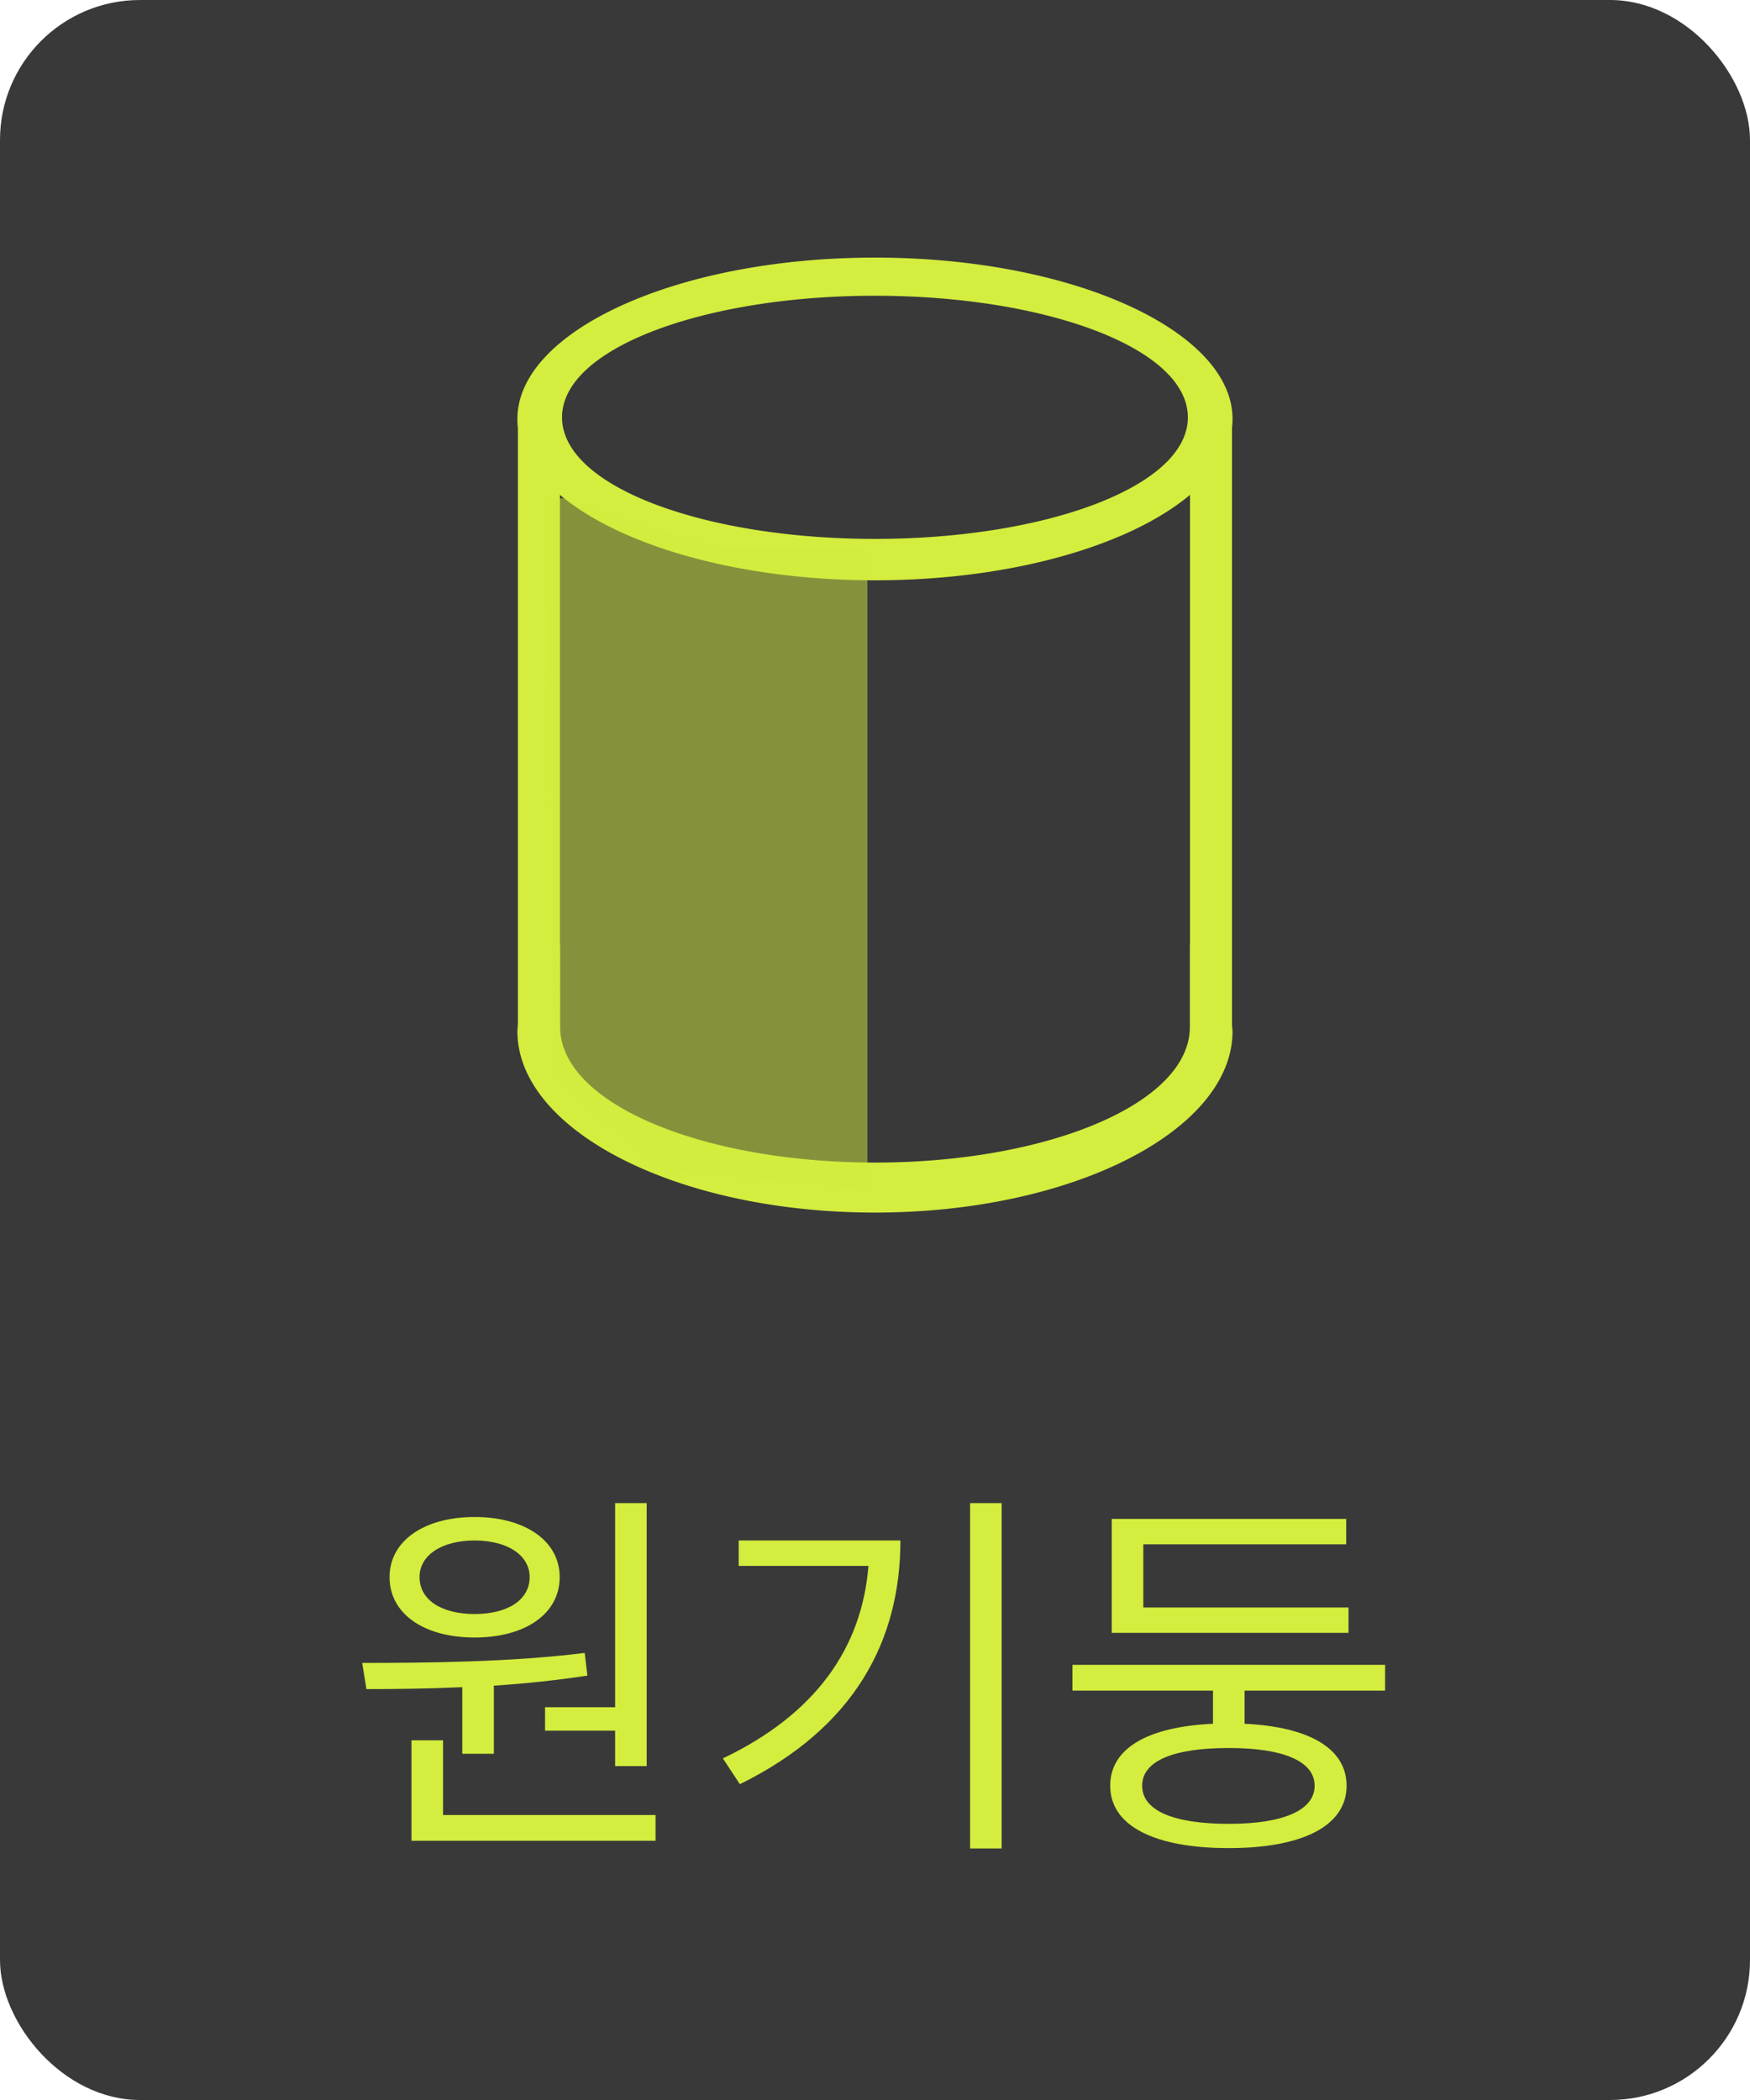 <svg width="50" height="60" viewBox="0 0 50 60" fill="none" xmlns="http://www.w3.org/2000/svg">
    <rect width="50" height="60" rx="4" fill="#393939"/>
    <mask id="h7mnnqpsza" style="mask-type:luminance" maskUnits="userSpaceOnUse" x="10" y="6" width="30" height="30">
        <path d="M40 6H10v30h30V6z" fill="#fff"/>
    </mask>
    <g mask="url(#h7mnnqpsza)" fill="#D4ED3E">
        <path d="M33.846 26.682v2.66c0 2.057-3.96 3.724-8.846 3.724s-8.846-1.666-8.846-3.723V26.68a3.701 3.701 0 0 0-1.521 2.782c0 2.945 4.64 5.333 10.366 5.333 5.725 0 10.366-2.388 10.366-5.333a3.7 3.7 0 0 0-1.52-2.78zM24.999 16.73c5.725 0 10.366-2.13 10.366-4.76 0-2.628-4.641-4.76-10.366-4.76s-10.366 2.132-10.366 4.76c0 2.63 4.64 4.76 10.366 4.76zm0-8.13c4.855 0 8.79 1.489 8.79 3.324 0 1.835-3.935 3.323-8.79 3.323-4.855 0-8.791-1.488-8.791-3.323S20.144 8.6 24.998 8.6z" stroke="#393939" stroke-width=".3"/>
        <path d="M15.997 11.922h-1.2v17.536h1.2V11.922zM35.2 11.922H34v17.536h1.2V11.922z"/>
        <path opacity=".5" d="m15.594 14.235.248 16.534 2.93 2.631 6.011.605V15.653h-4.26l-4.433-1.419-.496.001z"/>
    </g>
    <path d="M17.575 42.947h.902v7.513h-.902v-1.012h-2.002v-.671h2.002v-5.83zm-4.015 3.839c-1.44 0-2.43-.671-2.43-1.727 0-1.034.99-1.716 2.43-1.716 1.441 0 2.431.682 2.431 1.716 0 1.056-.99 1.727-2.43 1.727zm0-2.772c-.935 0-1.573.418-1.573 1.045 0 .66.638 1.056 1.573 1.056.935 0 1.573-.396 1.573-1.056 0-.627-.638-1.045-1.573-1.045zm-.352 4.191c-.979.044-1.903.055-2.739.055l-.12-.748c1.825 0 4.267-.022 6.357-.286l.077.649c-.88.132-1.782.231-2.673.286v1.947h-.902v-1.903zm5.522 4.389h-6.974v-2.871h.902v2.134h6.072v.737zm9.889.22h-.902v-9.867h.902v9.867zm-2.893-8.8c0 2.849-1.299 5.346-4.587 6.963l-.485-.737c2.651-1.265 3.971-3.157 4.159-5.5h-3.707v-.726h4.62zm6.038 2.64v-3.256h6.699v.726h-5.797v1.804h5.863v.726h-6.765zm3.795 2.596c1.859.088 2.915.715 2.915 1.771 0 1.155-1.276 1.782-3.366 1.782-2.112 0-3.388-.627-3.388-1.782 0-1.056 1.045-1.683 2.937-1.771v-.946h-4.015v-.737h8.932v.737h-4.015v.946zm2.002 1.771c0-.704-.902-1.078-2.453-1.078-1.595 0-2.475.374-2.475 1.078 0 .704.88 1.089 2.475 1.089 1.55 0 2.453-.385 2.453-1.089z" fill="#D4ED3E"/>
</svg>
